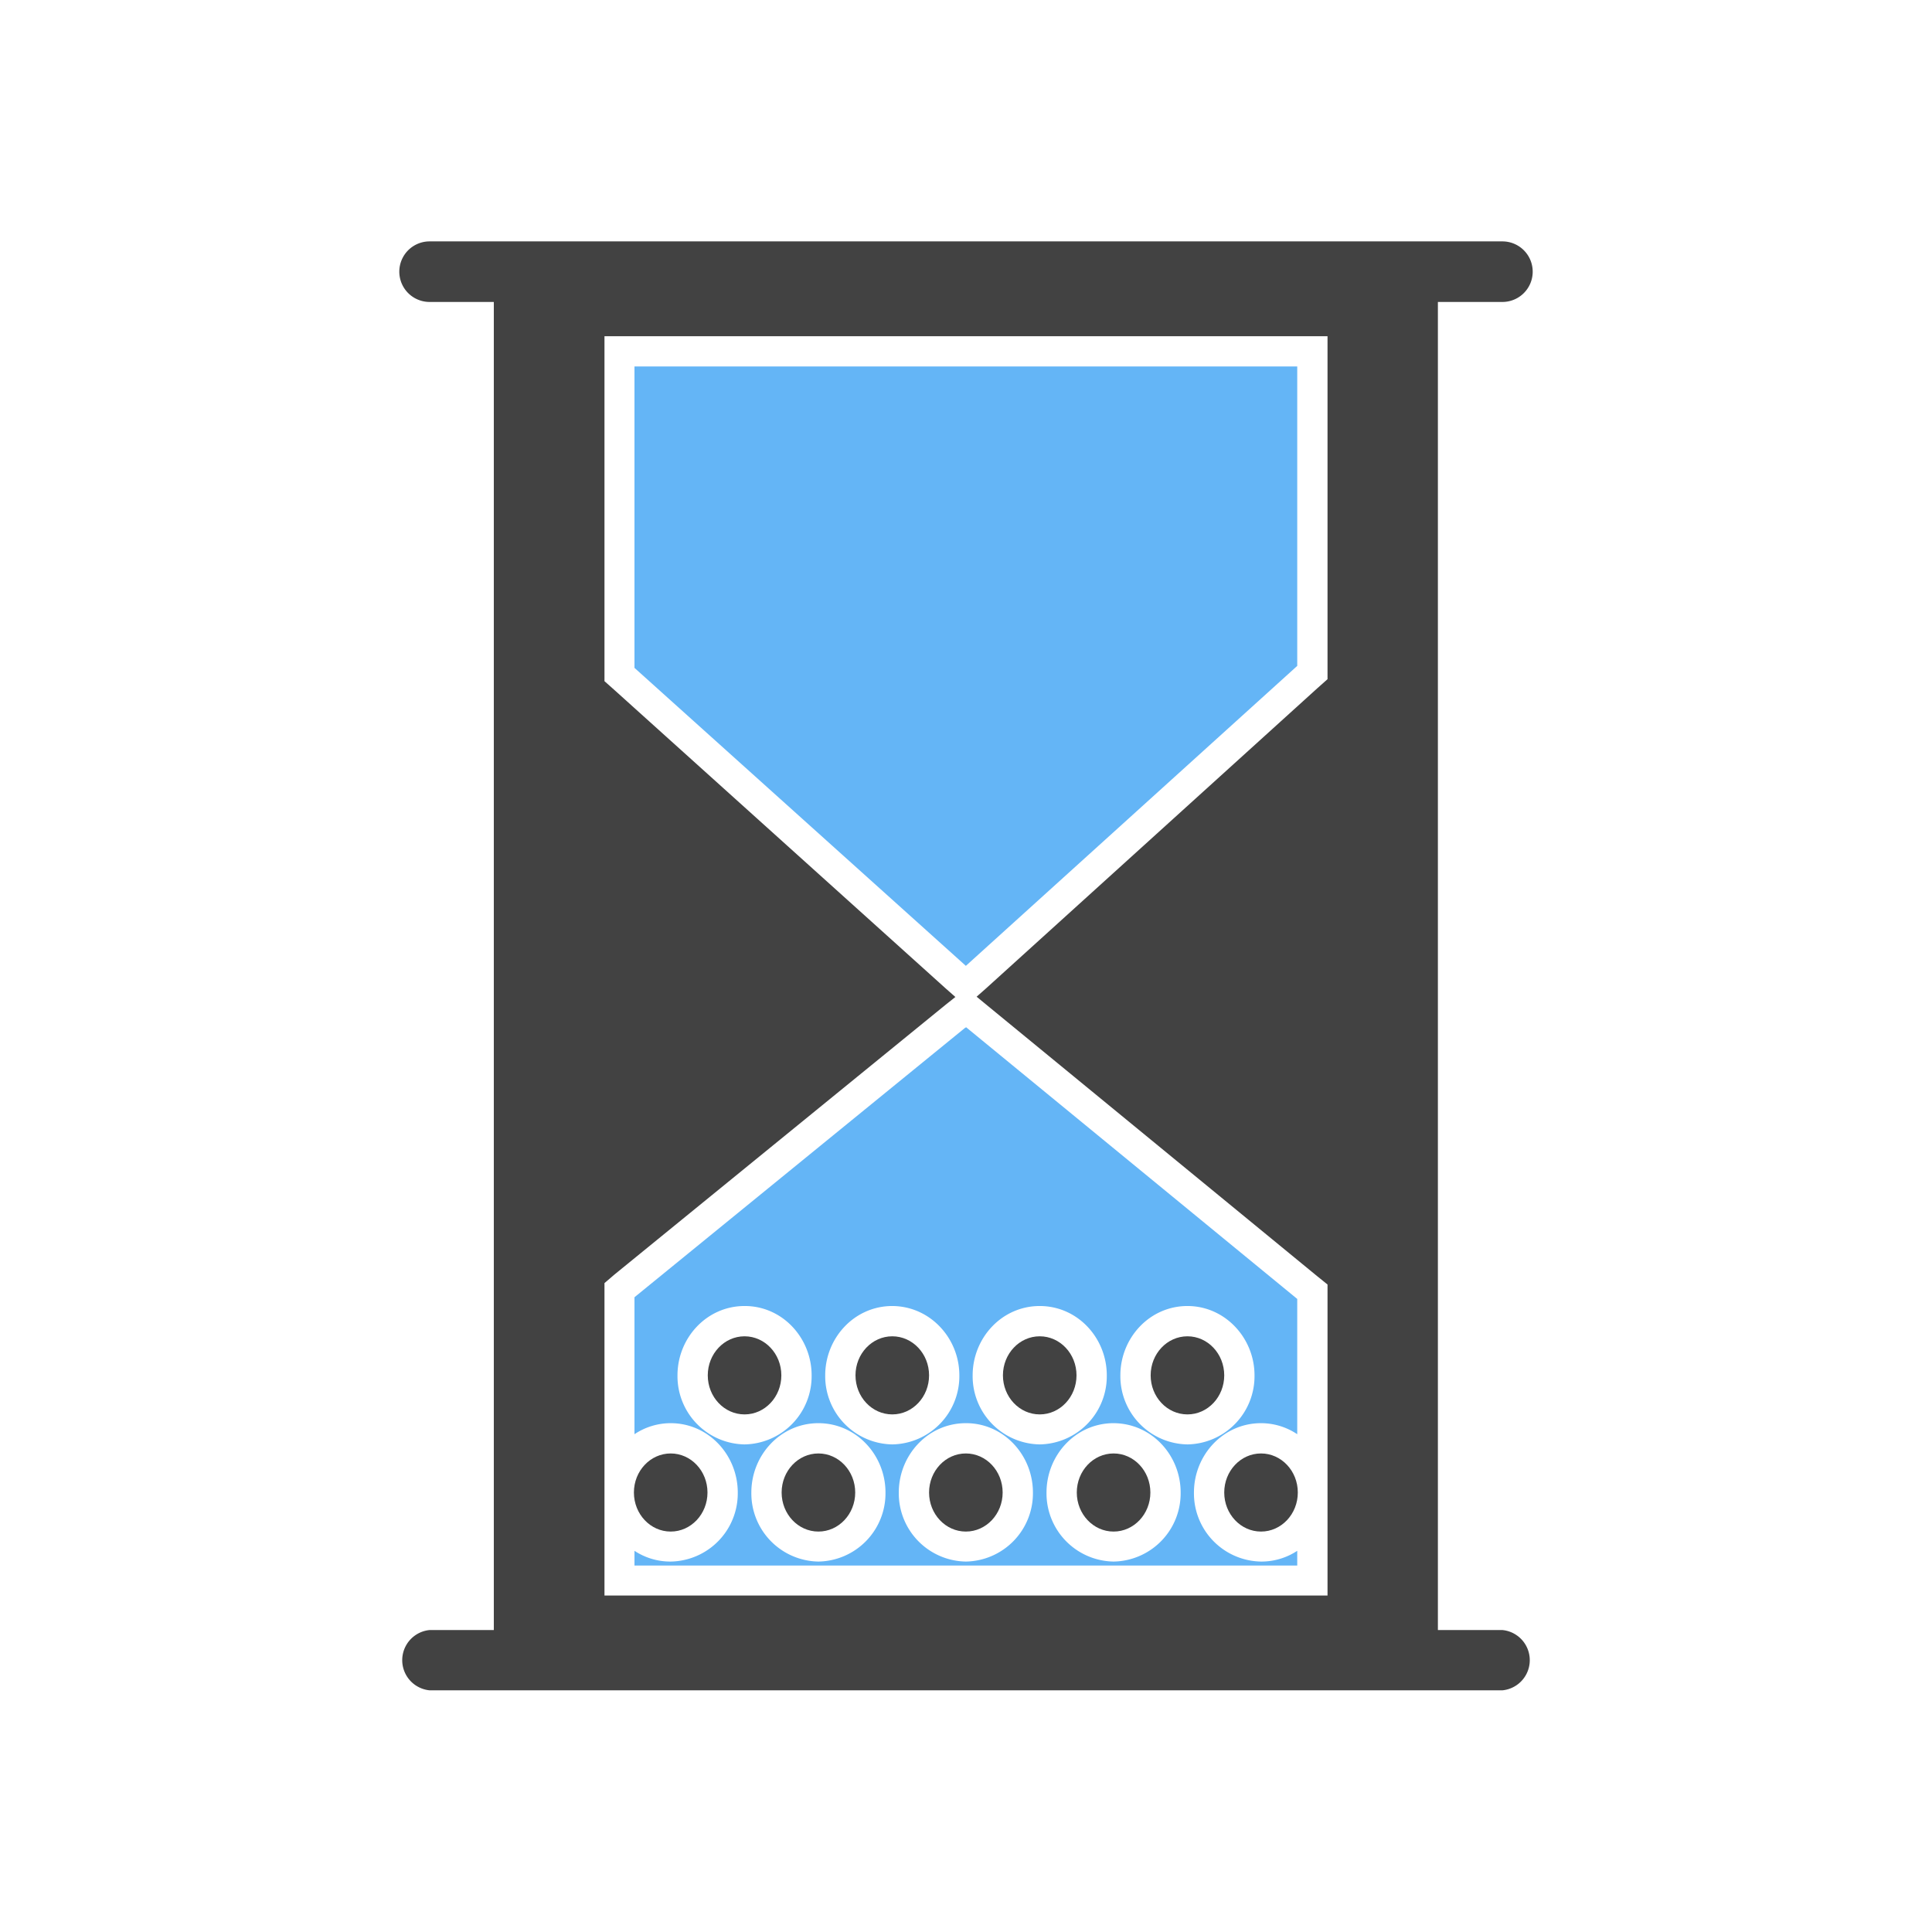 <?xml version="1.0" encoding="UTF-8"?><!DOCTYPE svg PUBLIC "-//W3C//DTD SVG 1.1//EN" "http://www.w3.org/Graphics/SVG/1.1/DTD/svg11.dtd"><svg xmlns="http://www.w3.org/2000/svg" xmlns:xlink="http://www.w3.org/1999/xlink" xml:space="preserve" width="6.827in" height="6.827in" viewBox="0 0 6.827 6.827" shape-rendering="geometricPrecision" text-rendering="geometricPrecision" image-rendering="optimizeQuality" fill-rule="evenodd" clip-rule="evenodd"><defs><style type="text/css"><![CDATA[
    .fil2 {fill:none}
    .fil0 {fill:#424242}
    .fil3 {fill:#64B5F6}
    .fil1 {fill:#424242;fill-rule:nonzero}
   ]]></style></defs><g id="Layer_x0020_1"><path class="fil0" d="M5.081.96v4.907H1.745V.96h3.336zm-2.839.228H4.691V2.4l-.036.032-1.17 1.06-.034.03.034.028 1.17.96.036.029v1.099H2.136V4.534l.035-.03 1.171-.954.034-.027-.034-.03-1.17-1.054-.036-.032V1.188h.106z" fill="#424242"/><path class="fil1" d="M1.518 5.76a.107.107 0 0 0 0 .213h3.791a.107.107 0 0 0 0-.213H1.518z" fill="#424242" fill-rule="nonzero"/><path class="fil1" d="M1.518.853a.107.107 0 0 0 0 .214h3.791a.107.107 0 0 0 0-.214H1.518z" fill="#424242" fill-rule="nonzero"/><g id="_461843904"><path id="_461844000" class="fil2" fill="none" d="M0 0h6.827v6.827H0z"/><path id="_461843976" class="fil2" fill="none" d="M.853.853h5.12v5.12H.853z"/></g><ellipse class="fil0" cx="3.413" cy="5.274" rx="0.13" ry="0.138" fill="#424242"/><ellipse class="fil0" cx="3.935" cy="5.274" rx="0.13" ry="0.138" fill="#424242"/><ellipse class="fil0" cx="4.456" cy="5.274" rx="0.13" ry="0.138" fill="#424242"/><ellipse class="fil0" cx="3.674" cy="4.86" rx="0.13" ry="0.138" fill="#424242"/><ellipse class="fil0" cx="4.196" cy="4.86" rx="0.13" ry="0.138" fill="#424242"/><ellipse class="fil0" cx="3.153" cy="4.86" rx="0.13" ry="0.138" fill="#424242"/><ellipse class="fil0" cx="2.892" cy="5.274" rx="0.13" ry="0.138" fill="#424242"/><ellipse class="fil0" cx="2.37" cy="5.274" rx="0.13" ry="0.138" fill="#424242"/><ellipse class="fil0" cx="2.631" cy="4.86" rx="0.13" ry="0.138" fill="#424242"/><path class="fil3" d="M2.242 5.068a.23.23 0 0 1 .128-.039c.134 0 .237.113.237.245a.241.241 0 0 1-.237.244.23.23 0 0 1-.128-.038v.052h2.342V5.48a.23.23 0 0 1-.128.038.241.241 0 0 1-.237-.244c0-.132.103-.245.237-.245a.23.23 0 0 1 .128.039V4.59l-1.17-.96-.005.003-1.167.951v.484zm.39-.453c.133 0 .236.113.236.245a.241.241 0 0 1-.237.244.241.241 0 0 1-.237-.244c0-.132.103-.245.237-.245zm.52 0c.134 0 .238.113.238.245a.241.241 0 0 1-.237.244.241.241 0 0 1-.237-.244c0-.132.103-.245.237-.245zm-.26.414c.134 0 .237.113.237.245a.241.241 0 0 1-.237.244.241.241 0 0 1-.237-.244c0-.132.103-.245.237-.245zm1.304-.414c.133 0 .237.113.237.245a.241.241 0 0 1-.237.244.241.241 0 0 1-.237-.244c0-.132.103-.245.237-.245zm-.522 0c.134 0 .237.113.237.245a.241.241 0 0 1-.237.244.241.241 0 0 1-.237-.244c0-.132.103-.245.237-.245zm.26.414c.135 0 .238.113.238.245a.241.241 0 0 1-.237.244.241.241 0 0 1-.237-.244c0-.132.103-.245.237-.245zm-.52 0c.133 0 .236.113.236.245a.241.241 0 0 1-.237.244.241.241 0 0 1-.237-.244c0-.132.103-.245.237-.245zm1.17-3.734H2.242V2.36l1.171 1.053 1.171-1.06V1.295z" fill="#64B5F6"/></g></svg>